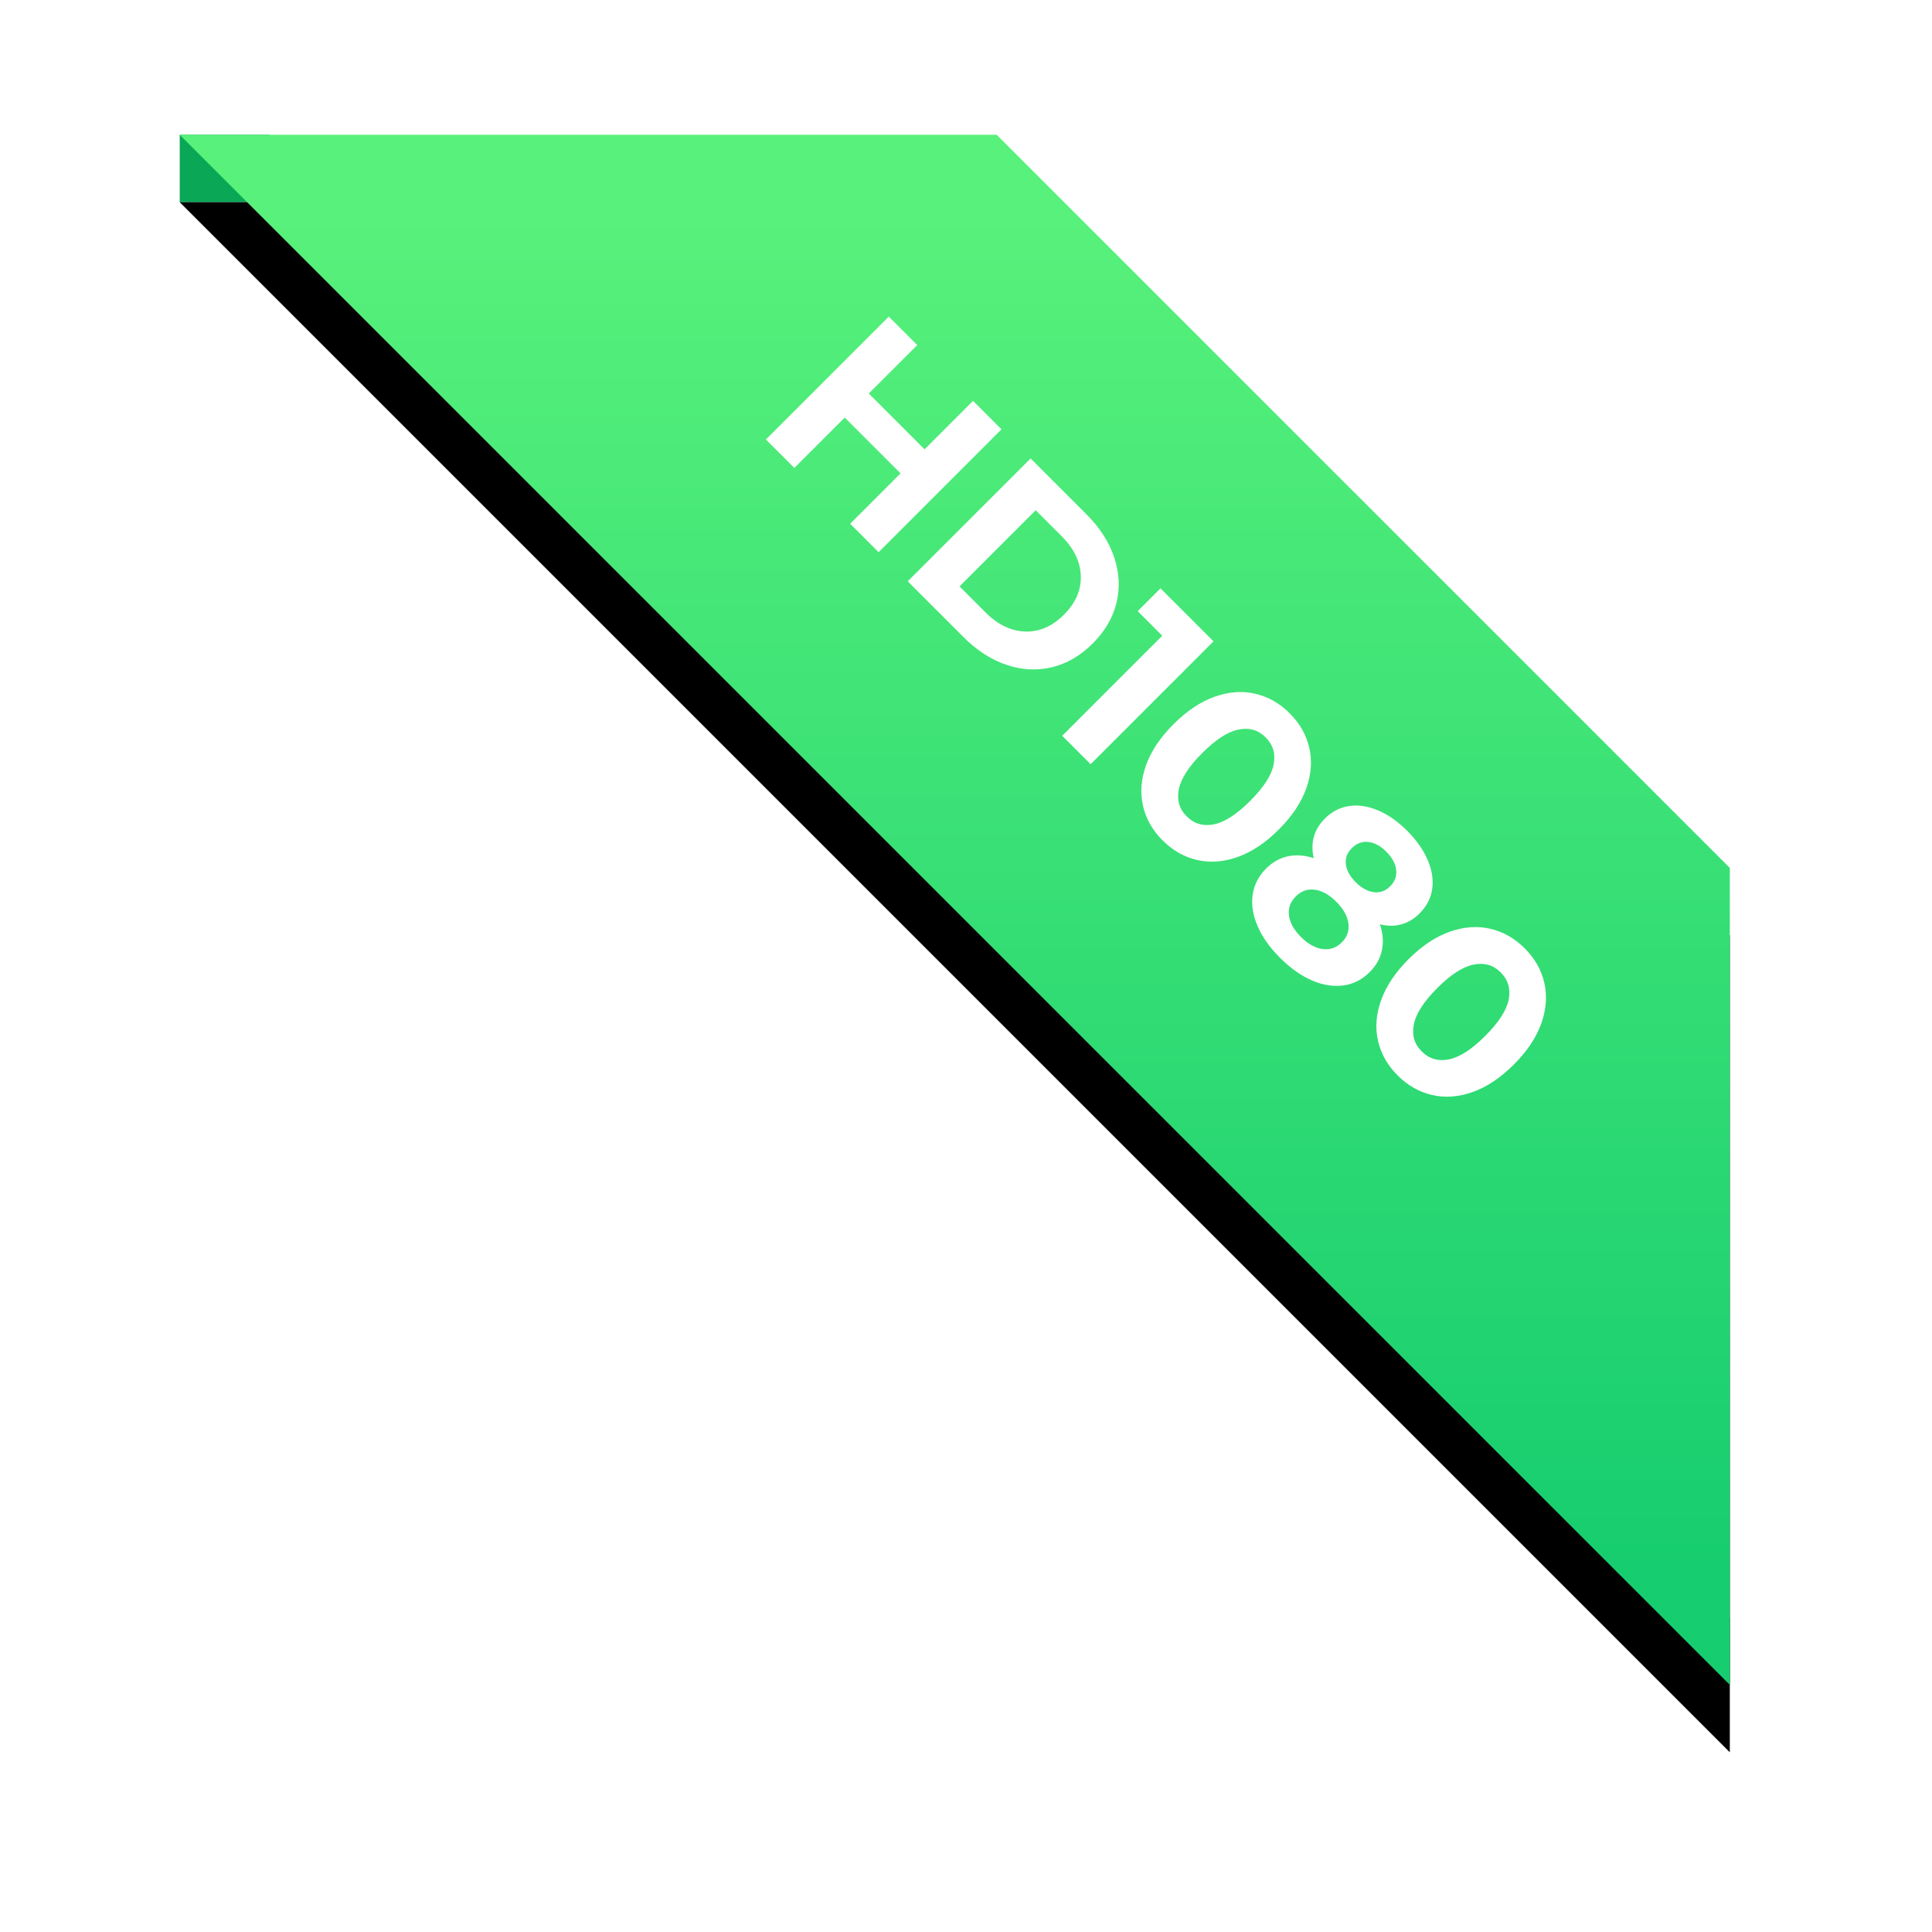 <?xml version="1.0" encoding="UTF-8"?>
<svg width="86px" height="86px" viewBox="0 0 86 86" version="1.1" xmlns="http://www.w3.org/2000/svg" xmlns:xlink="http://www.w3.org/1999/xlink">
    <!-- Generator: Sketch 52.1 (67048) - http://www.bohemiancoding.com/sketch -->
    <title>Group Copy 2</title>
    <desc>Created with Sketch.</desc>
    <defs>
        <linearGradient x1="50%" y1="4.252%" x2="50%" y2="93.251%" id="linearGradient-1">
            <stop stop-color="#58F17B" offset="0%"></stop>
            <stop stop-color="#16CD6F" offset="100%"></stop>
        </linearGradient>
        <polygon id="path-2" points="69 32.634 69 69 0 0 36.366 0"></polygon>
        <filter x="-21.7%" y="-17.4%" width="143.5%" height="143.5%" filterUnits="objectBoundingBox" id="filter-3">
            <feOffset dx="0" dy="3" in="SourceAlpha" result="shadowOffsetOuter1"></feOffset>
            <feGaussianBlur stdDeviation="4.5" in="shadowOffsetOuter1" result="shadowBlurOuter1"></feGaussianBlur>
            <feColorMatrix values="0 0 0 0 0.169   0 0 0 0 0.741   0 0 0 0 0.522  0 0 0 0.5 0" type="matrix" in="shadowBlurOuter1"></feColorMatrix>
        </filter>
    </defs>
    <g id="Subscription-Plans" stroke="none" stroke-width="1" fill="none" fill-rule="evenodd">
        <g id="Subscription-plans-NEW-22.11.18" transform="translate(-986, -284)">
            <g id="Group-Copy-2" transform="translate(994, 290)">
                <rect id="Rectangle" fill="#0AA756" fill-rule="nonzero" x="0" y="0" width="4" height="3"></rect>
                <rect id="Rectangle-Copy" fill="#0AA756" fill-rule="nonzero" x="66" y="66" width="3" height="3"></rect>
                <g id="Path">
                    <use fill="black" fill-opacity="1" filter="url(#filter-3)" xlink:href="#path-2"></use>
                    <use fill="url(#linearGradient-1)" fill-rule="evenodd" xlink:href="#path-2"></use>
                </g>
                <path d="M29.594,22.24 L29.594,29.975 L27.804,29.975 L27.804,26.804 L24.29,26.804 L24.29,29.975 L22.5,29.975 L22.5,22.24 L24.29,22.24 L24.29,25.29 L27.804,25.29 L27.804,22.24 L29.594,22.24 Z M31.428,22.24 L34.942,22.24 C35.781,22.24 36.524,22.4 37.168,22.721 C37.813,23.041 38.314,23.492 38.671,24.074 C39.028,24.656 39.207,25.334 39.207,26.107 C39.207,26.881 39.028,27.559 38.671,28.141 C38.314,28.723 37.813,29.174 37.168,29.494 C36.524,29.815 35.781,29.975 34.942,29.975 L31.428,29.975 L31.428,22.24 Z M34.853,28.505 C35.627,28.505 36.244,28.29 36.704,27.859 C37.164,27.428 37.395,26.844 37.395,26.107 C37.395,25.371 37.164,24.787 36.704,24.356 C36.244,23.925 35.627,23.71 34.853,23.71 L33.218,23.71 L33.218,28.505 L34.853,28.505 Z M42.942,22.24 L42.942,29.975 L41.152,29.975 L41.152,23.676 L39.605,23.676 L39.605,22.24 L42.942,22.24 Z M47.605,30.107 C46.964,30.107 46.393,29.949 45.892,29.632 C45.391,29.316 44.999,28.857 44.715,28.257 C44.432,27.656 44.29,26.94 44.29,26.107 C44.29,25.275 44.432,24.559 44.715,23.958 C44.999,23.358 45.391,22.899 45.892,22.583 C46.393,22.266 46.964,22.107 47.605,22.107 C48.246,22.107 48.816,22.266 49.317,22.583 C49.818,22.899 50.211,23.358 50.494,23.958 C50.778,24.559 50.92,25.275 50.92,26.107 C50.92,26.94 50.778,27.656 50.494,28.257 C50.211,28.857 49.818,29.316 49.317,29.632 C48.816,29.949 48.246,30.107 47.605,30.107 Z M47.605,28.594 C48.076,28.594 48.446,28.391 48.715,27.986 C48.984,27.581 49.118,26.955 49.118,26.107 C49.118,25.26 48.984,24.634 48.715,24.229 C48.446,23.824 48.076,23.621 47.605,23.621 C47.141,23.621 46.774,23.824 46.505,24.229 C46.236,24.634 46.102,25.26 46.102,26.107 C46.102,26.955 46.236,27.581 46.505,27.986 C46.774,28.391 47.141,28.594 47.605,28.594 Z M57.085,25.909 C57.468,26.1 57.761,26.35 57.964,26.66 C58.166,26.969 58.268,27.327 58.268,27.732 C58.268,28.211 58.131,28.629 57.859,28.986 C57.586,29.343 57.203,29.619 56.71,29.815 C56.216,30.01 55.645,30.107 54.997,30.107 C54.349,30.107 53.78,30.01 53.29,29.815 C52.8,29.619 52.42,29.343 52.152,28.986 C51.883,28.629 51.748,28.211 51.748,27.732 C51.748,27.327 51.85,26.969 52.052,26.66 C52.255,26.35 52.544,26.1 52.92,25.909 C52.632,25.732 52.411,25.509 52.257,25.24 C52.102,24.971 52.025,24.664 52.025,24.317 C52.025,23.868 52.15,23.478 52.4,23.146 C52.651,22.815 53.001,22.559 53.45,22.378 C53.899,22.198 54.415,22.107 54.997,22.107 C55.586,22.107 56.107,22.198 56.56,22.378 C57.013,22.559 57.365,22.815 57.616,23.146 C57.866,23.478 57.991,23.868 57.991,24.317 C57.991,24.664 57.914,24.971 57.759,25.24 C57.605,25.509 57.38,25.732 57.085,25.909 Z M54.997,23.422 C54.636,23.422 54.347,23.509 54.13,23.682 C53.912,23.855 53.804,24.093 53.804,24.395 C53.804,24.689 53.91,24.921 54.124,25.091 C54.338,25.26 54.629,25.345 54.997,25.345 C55.365,25.345 55.66,25.26 55.881,25.091 C56.102,24.921 56.212,24.689 56.212,24.395 C56.212,24.093 56.102,23.855 55.881,23.682 C55.66,23.509 55.365,23.422 54.997,23.422 Z M54.997,28.792 C55.446,28.792 55.802,28.691 56.063,28.489 C56.325,28.286 56.455,28.015 56.455,27.676 C56.455,27.338 56.325,27.069 56.063,26.87 C55.802,26.671 55.446,26.571 54.997,26.571 C54.555,26.571 54.205,26.671 53.947,26.87 C53.689,27.069 53.56,27.338 53.56,27.676 C53.56,28.023 53.689,28.295 53.947,28.494 C54.205,28.693 54.555,28.792 54.997,28.792 Z M62.4,30.107 C61.759,30.107 61.188,29.949 60.688,29.632 C60.187,29.316 59.794,28.857 59.511,28.257 C59.227,27.656 59.085,26.94 59.085,26.107 C59.085,25.275 59.227,24.559 59.511,23.958 C59.794,23.358 60.187,22.899 60.688,22.583 C61.188,22.266 61.759,22.107 62.4,22.107 C63.041,22.107 63.612,22.266 64.113,22.583 C64.614,22.899 65.006,23.358 65.29,23.958 C65.573,24.559 65.715,25.275 65.715,26.107 C65.715,26.94 65.573,27.656 65.29,28.257 C65.006,28.857 64.614,29.316 64.113,29.632 C63.612,29.949 63.041,30.107 62.4,30.107 Z M62.4,28.594 C62.872,28.594 63.242,28.391 63.511,27.986 C63.78,27.581 63.914,26.955 63.914,26.107 C63.914,25.26 63.78,24.634 63.511,24.229 C63.242,23.824 62.872,23.621 62.4,23.621 C61.936,23.621 61.57,23.824 61.301,24.229 C61.032,24.634 60.897,25.26 60.897,26.107 C60.897,26.955 61.032,27.581 61.301,27.986 C61.57,28.391 61.936,28.594 62.4,28.594 Z" id="HD1080" fill="#FFFFFF" transform="translate(44.107, 26.107) rotate(45) translate(-44.107, -26.107) "></path>
            </g>
        </g>
    </g>
</svg>